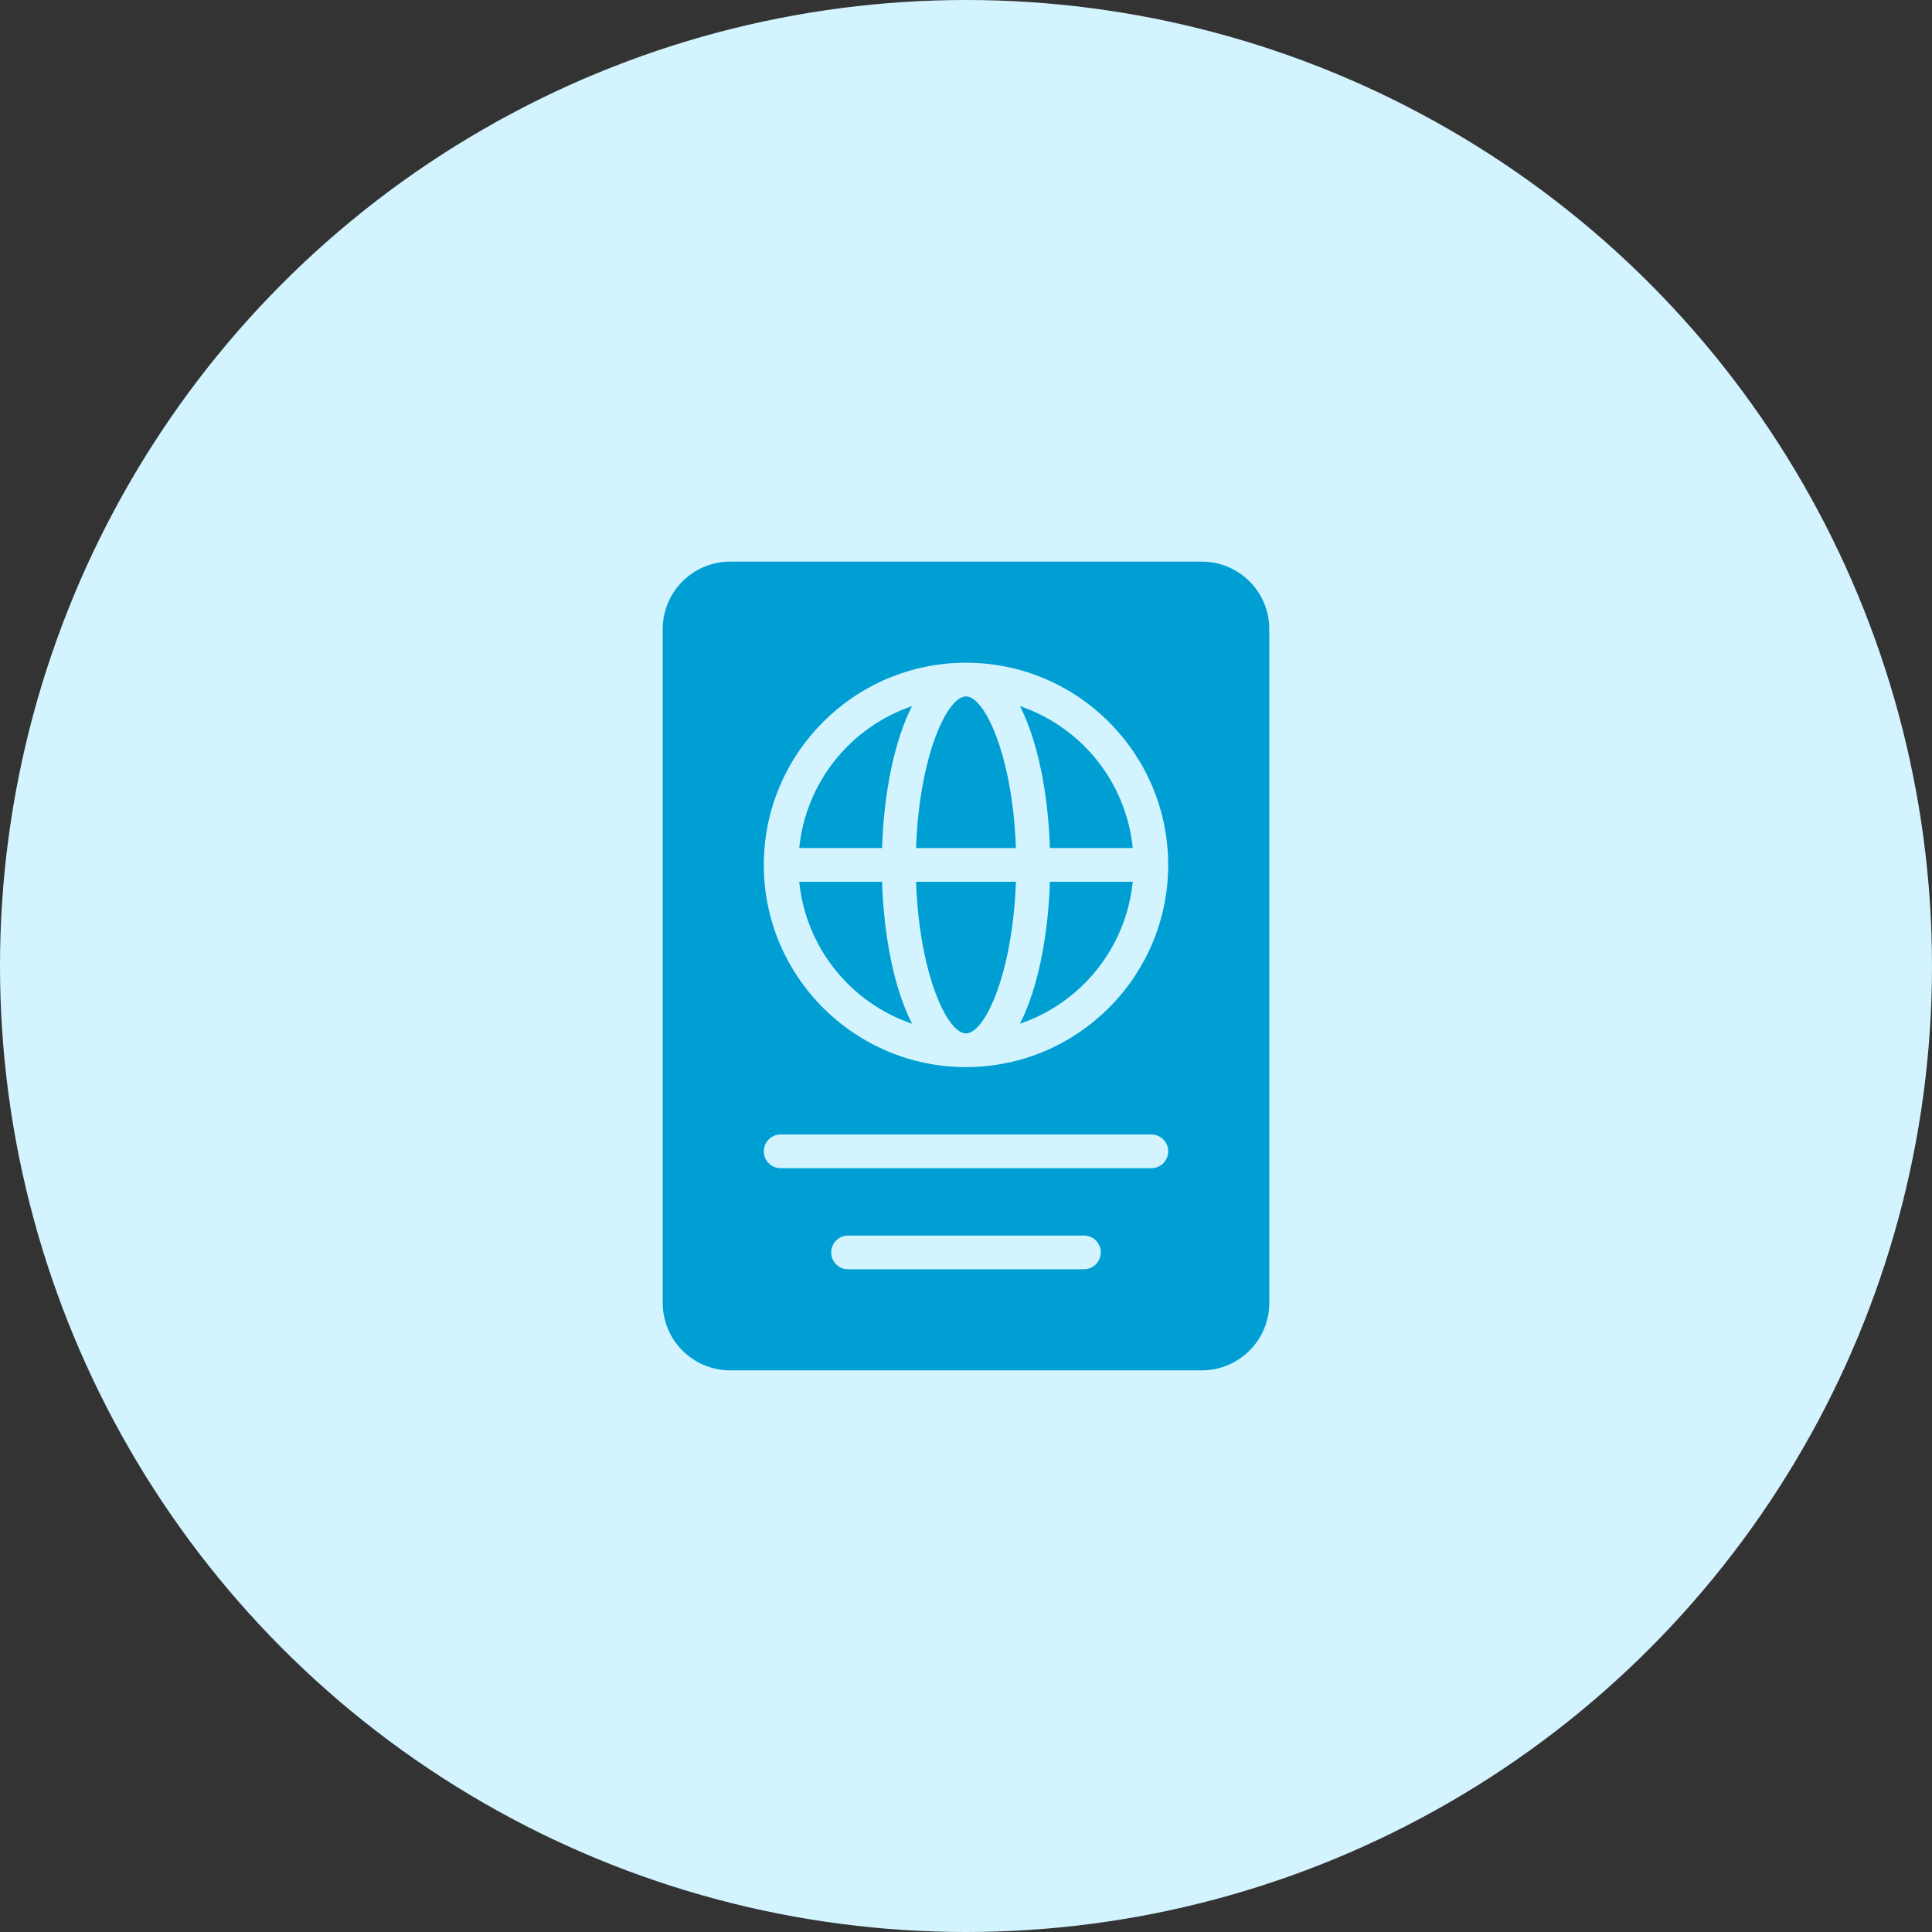 <svg width="86" height="86" viewBox="0 0 86 86" fill="none" xmlns="http://www.w3.org/2000/svg">
<rect x="0" y="0" width="86" height="86" fill="#333333" stroke="none"/>
<circle cx="43" cy="43" r="43" fill="#D3F4FF"/>
<g clip-path="url(#clip0_601_139942)">
<path d="M42.999 46C43.843 46 45.079 43.327 45.222 39.25H40.777C40.919 43.327 42.156 46 42.999 46Z" fill="#009FD3"/>
<path d="M45.4 31.43C46.205 33.001 46.658 35.342 46.735 37.749H50.423C50.123 34.793 48.124 32.359 45.4 31.43Z" fill="#009FD3"/>
<path d="M35.576 37.749H39.264C39.341 35.342 39.794 33.001 40.599 31.43C37.875 32.359 35.876 34.793 35.576 37.749Z" fill="#009FD3"/>
<path d="M42.999 31C42.156 31 40.919 33.673 40.777 37.75H45.222C45.079 33.673 43.843 31 42.999 31Z" fill="#009FD3"/>
<path d="M53.5 25H32.5C30.845 25 29.5 26.345 29.5 28V58C29.5 59.654 30.845 60.999 32.5 60.999H53.5C55.154 60.999 56.5 59.654 56.5 57.999V28C56.5 26.345 55.154 25 53.5 25ZM48.25 56.499H37.75C37.335 56.499 37 56.164 37 55.749C37 55.335 37.335 54.999 37.75 54.999H48.25C48.664 54.999 49 55.335 49 55.749C49 56.164 48.664 56.499 48.25 56.499ZM51.25 52H34.75C34.335 52 34 51.664 34 51.25C34 50.835 34.335 50.5 34.75 50.5H51.25C51.664 50.5 52 50.835 52 51.25C52 51.664 51.664 52 51.25 52ZM43 47.5C38.037 47.5 34 43.463 34 38.5C34 33.537 38.037 29.5 43 29.5C47.963 29.5 52 33.537 52 38.5C52 43.463 47.963 47.5 43 47.5Z" fill="#009FD3"/>
<path d="M45.4 45.57C48.124 44.641 50.123 42.206 50.423 39.25H46.735C46.658 41.657 46.205 43.998 45.4 45.57Z" fill="#009FD3"/>
<path d="M35.576 39.25C35.876 42.206 37.875 44.641 40.599 45.57C39.794 43.998 39.341 41.657 39.264 39.25H35.576Z" fill="#009FD3"/>
</g>
<defs>
<clipPath id="clip0_601_139942">
<rect width="35.999" height="35.999" fill="white" transform="translate(25 25)"/>
</clipPath>
</defs>
</svg>
